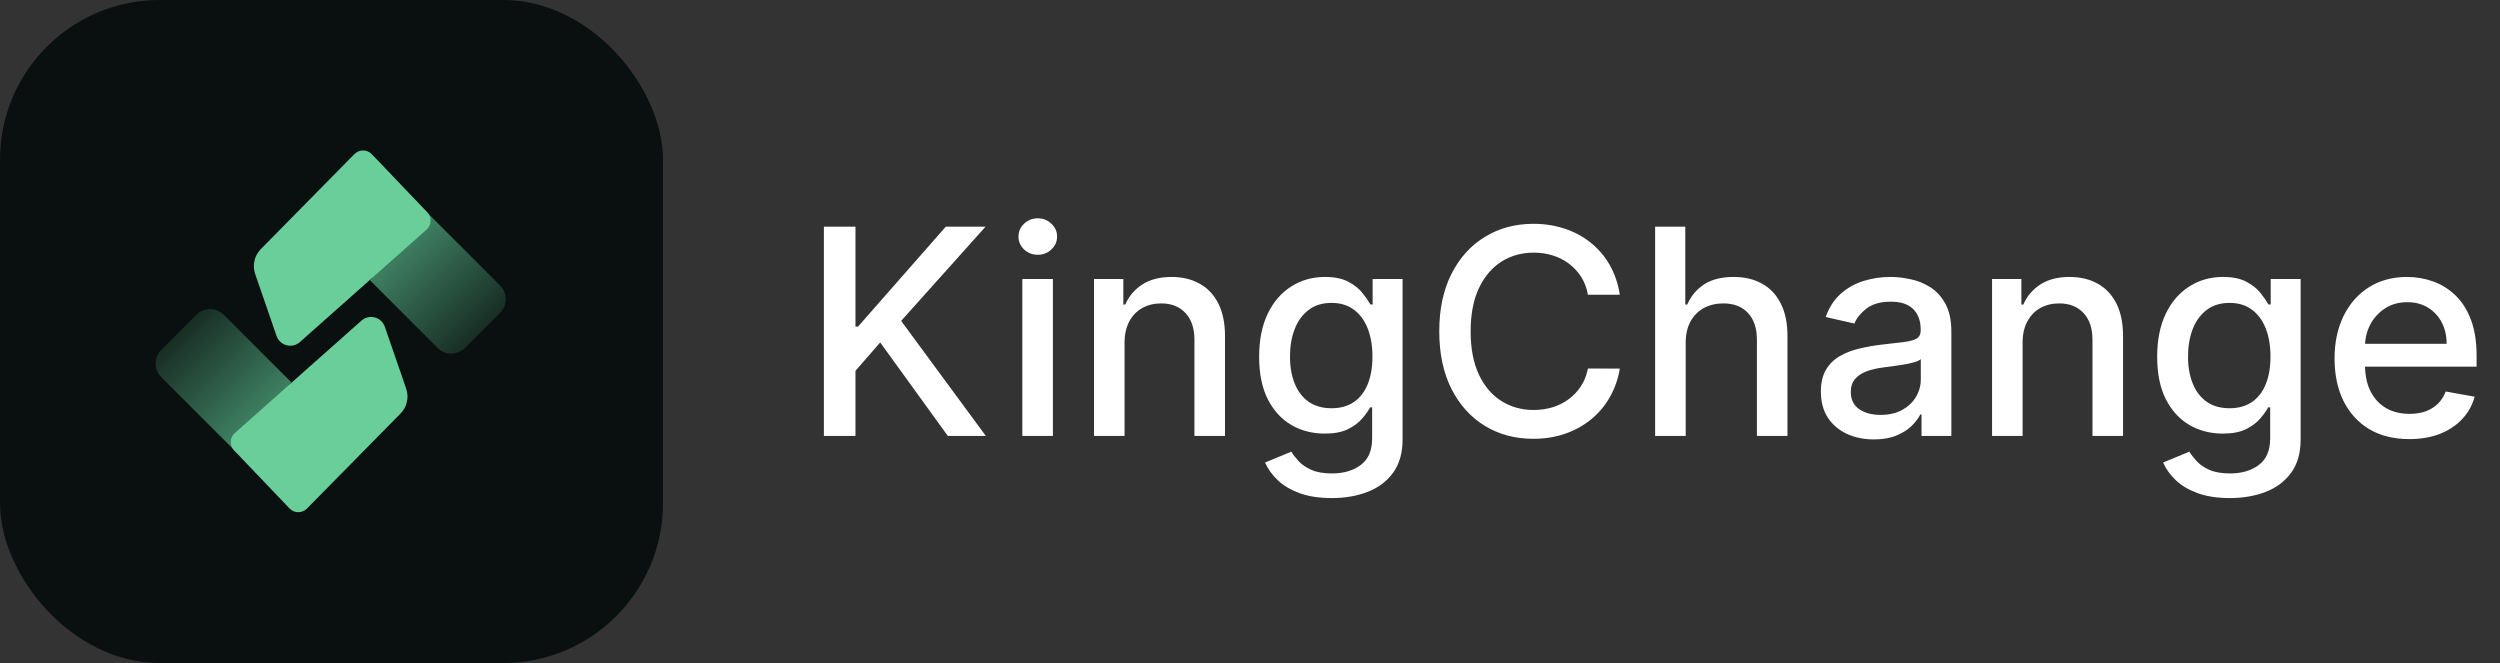 <svg width="181" height="48" viewBox="0 0 181 48" fill="none" xmlns="http://www.w3.org/2000/svg">
<rect x="0" y="0" width="181" height="48" fill="#333333" stroke="none"/>
<path d="M59.65 31.562V16.412H61.936V23.646H62.121L68.475 16.412H71.353L65.243 23.232L71.375 31.562H68.623L63.726 24.793L61.936 26.85V31.562H59.65ZM74.018 31.562V20.199H76.23V31.562H74.018ZM75.135 18.446C74.751 18.446 74.42 18.318 74.144 18.061C73.873 17.8 73.737 17.489 73.737 17.129C73.737 16.764 73.873 16.453 74.144 16.197C74.42 15.936 74.751 15.805 75.135 15.805C75.52 15.805 75.848 15.936 76.119 16.197C76.395 16.453 76.533 16.764 76.533 17.129C76.533 17.489 76.395 17.8 76.119 18.061C75.848 18.318 75.52 18.446 75.135 18.446ZM81.418 24.815V31.562H79.206V20.199H81.329V22.049H81.469C81.731 21.447 82.14 20.964 82.698 20.599C83.26 20.234 83.968 20.051 84.821 20.051C85.595 20.051 86.273 20.214 86.855 20.539C87.437 20.86 87.888 21.338 88.209 21.975C88.529 22.611 88.69 23.397 88.69 24.334V31.562H86.478V24.601C86.478 23.777 86.263 23.134 85.834 22.67C85.405 22.201 84.816 21.967 84.066 21.967C83.553 21.967 83.097 22.078 82.698 22.3C82.303 22.522 81.99 22.848 81.758 23.277C81.531 23.701 81.418 24.214 81.418 24.815ZM96.42 36.06C95.518 36.06 94.741 35.941 94.09 35.705C93.444 35.468 92.916 35.155 92.507 34.765C92.098 34.376 91.792 33.949 91.59 33.486L93.491 32.701C93.624 32.918 93.802 33.148 94.023 33.389C94.25 33.636 94.556 33.846 94.941 34.018C95.33 34.191 95.831 34.277 96.442 34.277C97.281 34.277 97.974 34.072 98.521 33.663C99.069 33.259 99.343 32.612 99.343 31.725V29.491H99.202C99.069 29.732 98.876 30.001 98.625 30.297C98.378 30.593 98.038 30.849 97.604 31.066C97.17 31.283 96.605 31.392 95.91 31.392C95.012 31.392 94.204 31.182 93.483 30.763C92.768 30.339 92.201 29.715 91.782 28.892C91.368 28.063 91.161 27.044 91.161 25.836C91.161 24.628 91.365 23.592 91.775 22.729C92.189 21.866 92.756 21.205 93.476 20.747C94.196 20.283 95.012 20.051 95.925 20.051C96.63 20.051 97.2 20.169 97.634 20.406C98.068 20.638 98.405 20.909 98.647 21.22C98.894 21.531 99.084 21.804 99.217 22.041H99.379V20.199H101.547V31.814C101.547 32.79 101.32 33.592 100.866 34.218C100.413 34.844 99.799 35.308 99.024 35.609C98.255 35.909 97.387 36.06 96.42 36.06ZM96.398 29.557C97.034 29.557 97.572 29.409 98.011 29.113C98.455 28.813 98.79 28.384 99.017 27.826C99.249 27.264 99.365 26.591 99.365 25.807C99.365 25.042 99.251 24.369 99.024 23.787C98.797 23.205 98.465 22.751 98.026 22.426C97.587 22.095 97.044 21.93 96.398 21.93C95.732 21.93 95.177 22.103 94.734 22.448C94.29 22.788 93.954 23.252 93.728 23.839C93.506 24.426 93.395 25.082 93.395 25.807C93.395 26.551 93.508 27.205 93.735 27.767C93.962 28.329 94.297 28.768 94.741 29.084C95.19 29.399 95.742 29.557 96.398 29.557ZM117.275 21.338H114.966C114.878 20.845 114.712 20.411 114.471 20.036C114.229 19.662 113.933 19.343 113.583 19.082C113.233 18.821 112.841 18.623 112.407 18.49C111.978 18.357 111.522 18.291 111.038 18.291C110.165 18.291 109.384 18.51 108.693 18.949C108.008 19.388 107.465 20.031 107.066 20.88C106.671 21.728 106.474 22.764 106.474 23.987C106.474 25.22 106.671 26.26 107.066 27.109C107.465 27.957 108.01 28.598 108.701 29.032C109.391 29.466 110.168 29.683 111.031 29.683C111.509 29.683 111.963 29.619 112.392 29.491C112.826 29.358 113.218 29.163 113.568 28.906C113.918 28.65 114.214 28.337 114.456 27.967C114.703 27.592 114.873 27.163 114.966 26.68L117.275 26.687C117.151 27.432 116.912 28.117 116.557 28.744C116.207 29.365 115.756 29.902 115.203 30.356C114.656 30.805 114.029 31.153 113.324 31.399C112.619 31.646 111.85 31.769 111.016 31.769C109.704 31.769 108.535 31.459 107.51 30.837C106.484 30.211 105.675 29.316 105.083 28.152C104.496 26.988 104.203 25.599 104.203 23.987C104.203 22.369 104.499 20.981 105.09 19.822C105.682 18.658 106.491 17.765 107.517 17.144C108.543 16.517 109.709 16.204 111.016 16.204C111.82 16.204 112.57 16.32 113.265 16.552C113.965 16.779 114.594 17.114 115.151 17.558C115.709 17.997 116.17 18.535 116.535 19.171C116.9 19.802 117.146 20.525 117.275 21.338ZM122.044 24.815V31.562H119.832V16.412H122.015V22.049H122.155C122.422 21.437 122.828 20.951 123.376 20.591C123.923 20.231 124.638 20.051 125.521 20.051C126.3 20.051 126.981 20.211 127.563 20.532C128.15 20.853 128.604 21.331 128.924 21.967C129.25 22.599 129.412 23.387 129.412 24.334V31.562H127.2V24.601C127.2 23.767 126.986 23.121 126.557 22.663C126.128 22.199 125.531 21.967 124.767 21.967C124.244 21.967 123.775 22.078 123.361 22.3C122.952 22.522 122.629 22.848 122.392 23.277C122.16 23.701 122.044 24.214 122.044 24.815ZM135.671 31.814C134.951 31.814 134.3 31.68 133.718 31.414C133.136 31.143 132.675 30.751 132.335 30.238C131.999 29.725 131.831 29.096 131.831 28.351C131.831 27.71 131.955 27.183 132.201 26.768C132.448 26.354 132.781 26.026 133.2 25.784C133.619 25.543 134.088 25.36 134.606 25.237C135.123 25.114 135.651 25.02 136.189 24.956C136.869 24.877 137.422 24.813 137.846 24.764C138.27 24.709 138.578 24.623 138.771 24.505C138.963 24.386 139.059 24.194 139.059 23.928V23.876C139.059 23.23 138.877 22.729 138.512 22.374C138.152 22.019 137.614 21.841 136.899 21.841C136.154 21.841 135.567 22.007 135.138 22.337C134.714 22.663 134.421 23.025 134.258 23.424L132.179 22.951C132.426 22.261 132.786 21.703 133.259 21.279C133.738 20.85 134.288 20.539 134.909 20.347C135.53 20.15 136.184 20.051 136.869 20.051C137.323 20.051 137.804 20.105 138.312 20.214C138.825 20.317 139.303 20.51 139.747 20.791C140.196 21.072 140.563 21.474 140.849 21.997C141.135 22.515 141.278 23.188 141.278 24.016V31.562H139.118V30.009H139.029C138.886 30.295 138.672 30.576 138.386 30.852C138.1 31.128 137.732 31.357 137.284 31.54C136.835 31.722 136.297 31.814 135.671 31.814ZM136.152 30.038C136.763 30.038 137.286 29.917 137.72 29.676C138.159 29.434 138.492 29.118 138.719 28.729C138.951 28.334 139.066 27.913 139.066 27.464V25.999C138.988 26.078 138.835 26.152 138.608 26.221C138.386 26.285 138.132 26.342 137.846 26.391C137.56 26.435 137.281 26.477 137.01 26.517C136.739 26.551 136.512 26.581 136.329 26.606C135.9 26.66 135.508 26.751 135.153 26.879C134.803 27.008 134.522 27.192 134.31 27.434C134.103 27.671 133.999 27.986 133.999 28.381C133.999 28.928 134.201 29.343 134.606 29.624C135.01 29.9 135.525 30.038 136.152 30.038ZM146.436 24.815V31.562H144.225V20.199H146.348V22.049H146.488C146.75 21.447 147.159 20.964 147.716 20.599C148.278 20.234 148.986 20.051 149.839 20.051C150.614 20.051 151.292 20.214 151.874 20.539C152.456 20.86 152.907 21.338 153.228 21.975C153.548 22.611 153.708 23.397 153.708 24.334V31.562H151.496V24.601C151.496 23.777 151.282 23.134 150.853 22.67C150.424 22.201 149.834 21.967 149.085 21.967C148.572 21.967 148.116 22.078 147.716 22.3C147.322 22.522 147.009 22.848 146.777 23.277C146.55 23.701 146.436 24.214 146.436 24.815ZM161.439 36.06C160.537 36.06 159.76 35.941 159.109 35.705C158.463 35.468 157.935 35.155 157.526 34.765C157.116 34.376 156.811 33.949 156.608 33.486L158.51 32.701C158.643 32.918 158.82 33.148 159.042 33.389C159.269 33.636 159.575 33.846 159.959 34.018C160.349 34.191 160.85 34.277 161.461 34.277C162.3 34.277 162.993 34.072 163.54 33.663C164.087 33.259 164.361 32.612 164.361 31.725V29.491H164.221C164.087 29.732 163.895 30.001 163.644 30.297C163.397 30.593 163.057 30.849 162.623 31.066C162.189 31.283 161.624 31.392 160.929 31.392C160.031 31.392 159.222 31.182 158.502 30.763C157.787 30.339 157.22 29.715 156.801 28.892C156.386 28.063 156.179 27.044 156.179 25.836C156.179 24.628 156.384 23.592 156.793 22.729C157.208 21.866 157.775 21.205 158.495 20.747C159.215 20.283 160.031 20.051 160.943 20.051C161.649 20.051 162.218 20.169 162.652 20.406C163.086 20.638 163.424 20.909 163.666 21.22C163.912 21.531 164.102 21.804 164.235 22.041H164.398V20.199H166.566V31.814C166.566 32.79 166.339 33.592 165.885 34.218C165.431 34.844 164.817 35.308 164.043 35.609C163.274 35.909 162.406 36.06 161.439 36.06ZM161.417 29.557C162.053 29.557 162.591 29.409 163.03 29.113C163.473 28.813 163.809 28.384 164.036 27.826C164.267 27.264 164.383 26.591 164.383 25.807C164.383 25.042 164.27 24.369 164.043 23.787C163.816 23.205 163.483 22.751 163.044 22.426C162.605 22.095 162.063 21.93 161.417 21.93C160.751 21.93 160.196 22.103 159.752 22.448C159.308 22.788 158.973 23.252 158.746 23.839C158.524 24.426 158.413 25.082 158.413 25.807C158.413 26.551 158.527 27.205 158.754 27.767C158.981 28.329 159.316 28.768 159.76 29.084C160.209 29.399 160.761 29.557 161.417 29.557ZM174.429 31.791C173.31 31.791 172.346 31.552 171.537 31.074C170.733 30.59 170.112 29.912 169.673 29.039C169.239 28.162 169.022 27.133 169.022 25.955C169.022 24.791 169.239 23.765 169.673 22.877C170.112 21.989 170.723 21.297 171.507 20.798C172.296 20.3 173.219 20.051 174.274 20.051C174.915 20.051 175.537 20.157 176.138 20.369C176.74 20.581 177.28 20.914 177.758 21.368C178.237 21.822 178.614 22.411 178.89 23.136C179.166 23.856 179.305 24.732 179.305 25.762V26.546H170.272V24.889H177.137C177.137 24.307 177.019 23.792 176.782 23.343C176.545 22.889 176.212 22.532 175.783 22.27C175.359 22.009 174.861 21.878 174.289 21.878C173.668 21.878 173.125 22.031 172.661 22.337C172.203 22.638 171.848 23.032 171.596 23.521C171.35 24.004 171.226 24.529 171.226 25.096V26.391C171.226 27.151 171.359 27.797 171.626 28.329C171.897 28.862 172.274 29.269 172.758 29.55C173.241 29.826 173.806 29.964 174.452 29.964C174.871 29.964 175.253 29.905 175.598 29.787C175.944 29.663 176.242 29.481 176.493 29.239C176.745 28.997 176.937 28.699 177.07 28.344L179.164 28.721C178.996 29.338 178.696 29.878 178.262 30.341C177.832 30.8 177.292 31.158 176.641 31.414C175.995 31.666 175.258 31.791 174.429 31.791Z" fill="white"/>
<rect width="48" height="48" rx="11.562" fill="#0A100F"/>
<path d="M36.205 20.669L30.682 15.145L26.791 20.297L31.684 25.19C32.231 25.737 33.119 25.737 33.666 25.19L36.205 22.651C36.753 22.103 36.753 21.216 36.205 20.669Z" fill="url(#paint0_linear_555_1607)"/>
<path d="M30.881 16.626L21.713 24.764C21.153 25.262 20.266 25.029 20.022 24.321L18.474 19.837C18.257 19.208 18.415 18.511 18.882 18.037L25.662 11.154C26.009 10.802 26.578 10.807 26.919 11.164L30.933 15.366C31.276 15.725 31.252 16.297 30.881 16.626Z" fill="#69CE9A"/>
<path d="M11.677 27.308L17.201 32.831L21.091 27.679L16.198 22.786C15.651 22.239 14.764 22.239 14.216 22.786L11.677 25.326C11.13 25.873 11.13 26.76 11.677 27.308Z" fill="url(#paint1_linear_555_1607)"/>
<path d="M17.002 31.35L26.169 23.212C26.73 22.715 27.616 22.947 27.861 23.655L29.408 28.139C29.625 28.768 29.467 29.465 29 29.94L22.221 36.822C21.874 37.174 21.305 37.169 20.963 36.812L16.95 32.61C16.607 32.251 16.631 31.679 17.002 31.35Z" fill="#69CE9A"/>
<defs>
<linearGradient id="paint0_linear_555_1607" x1="28.421" y1="17.405" x2="34.936" y2="23.92" gradientUnits="userSpaceOnUse">
<stop stop-color="#428767"/>
<stop offset="1" stop-color="#428767" stop-opacity="0.25"/>
</linearGradient>
<linearGradient id="paint1_linear_555_1607" x1="19.462" y1="30.571" x2="12.947" y2="24.056" gradientUnits="userSpaceOnUse">
<stop stop-color="#428767"/>
<stop offset="1" stop-color="#428767" stop-opacity="0.25"/>
</linearGradient>
</defs>
</svg>
